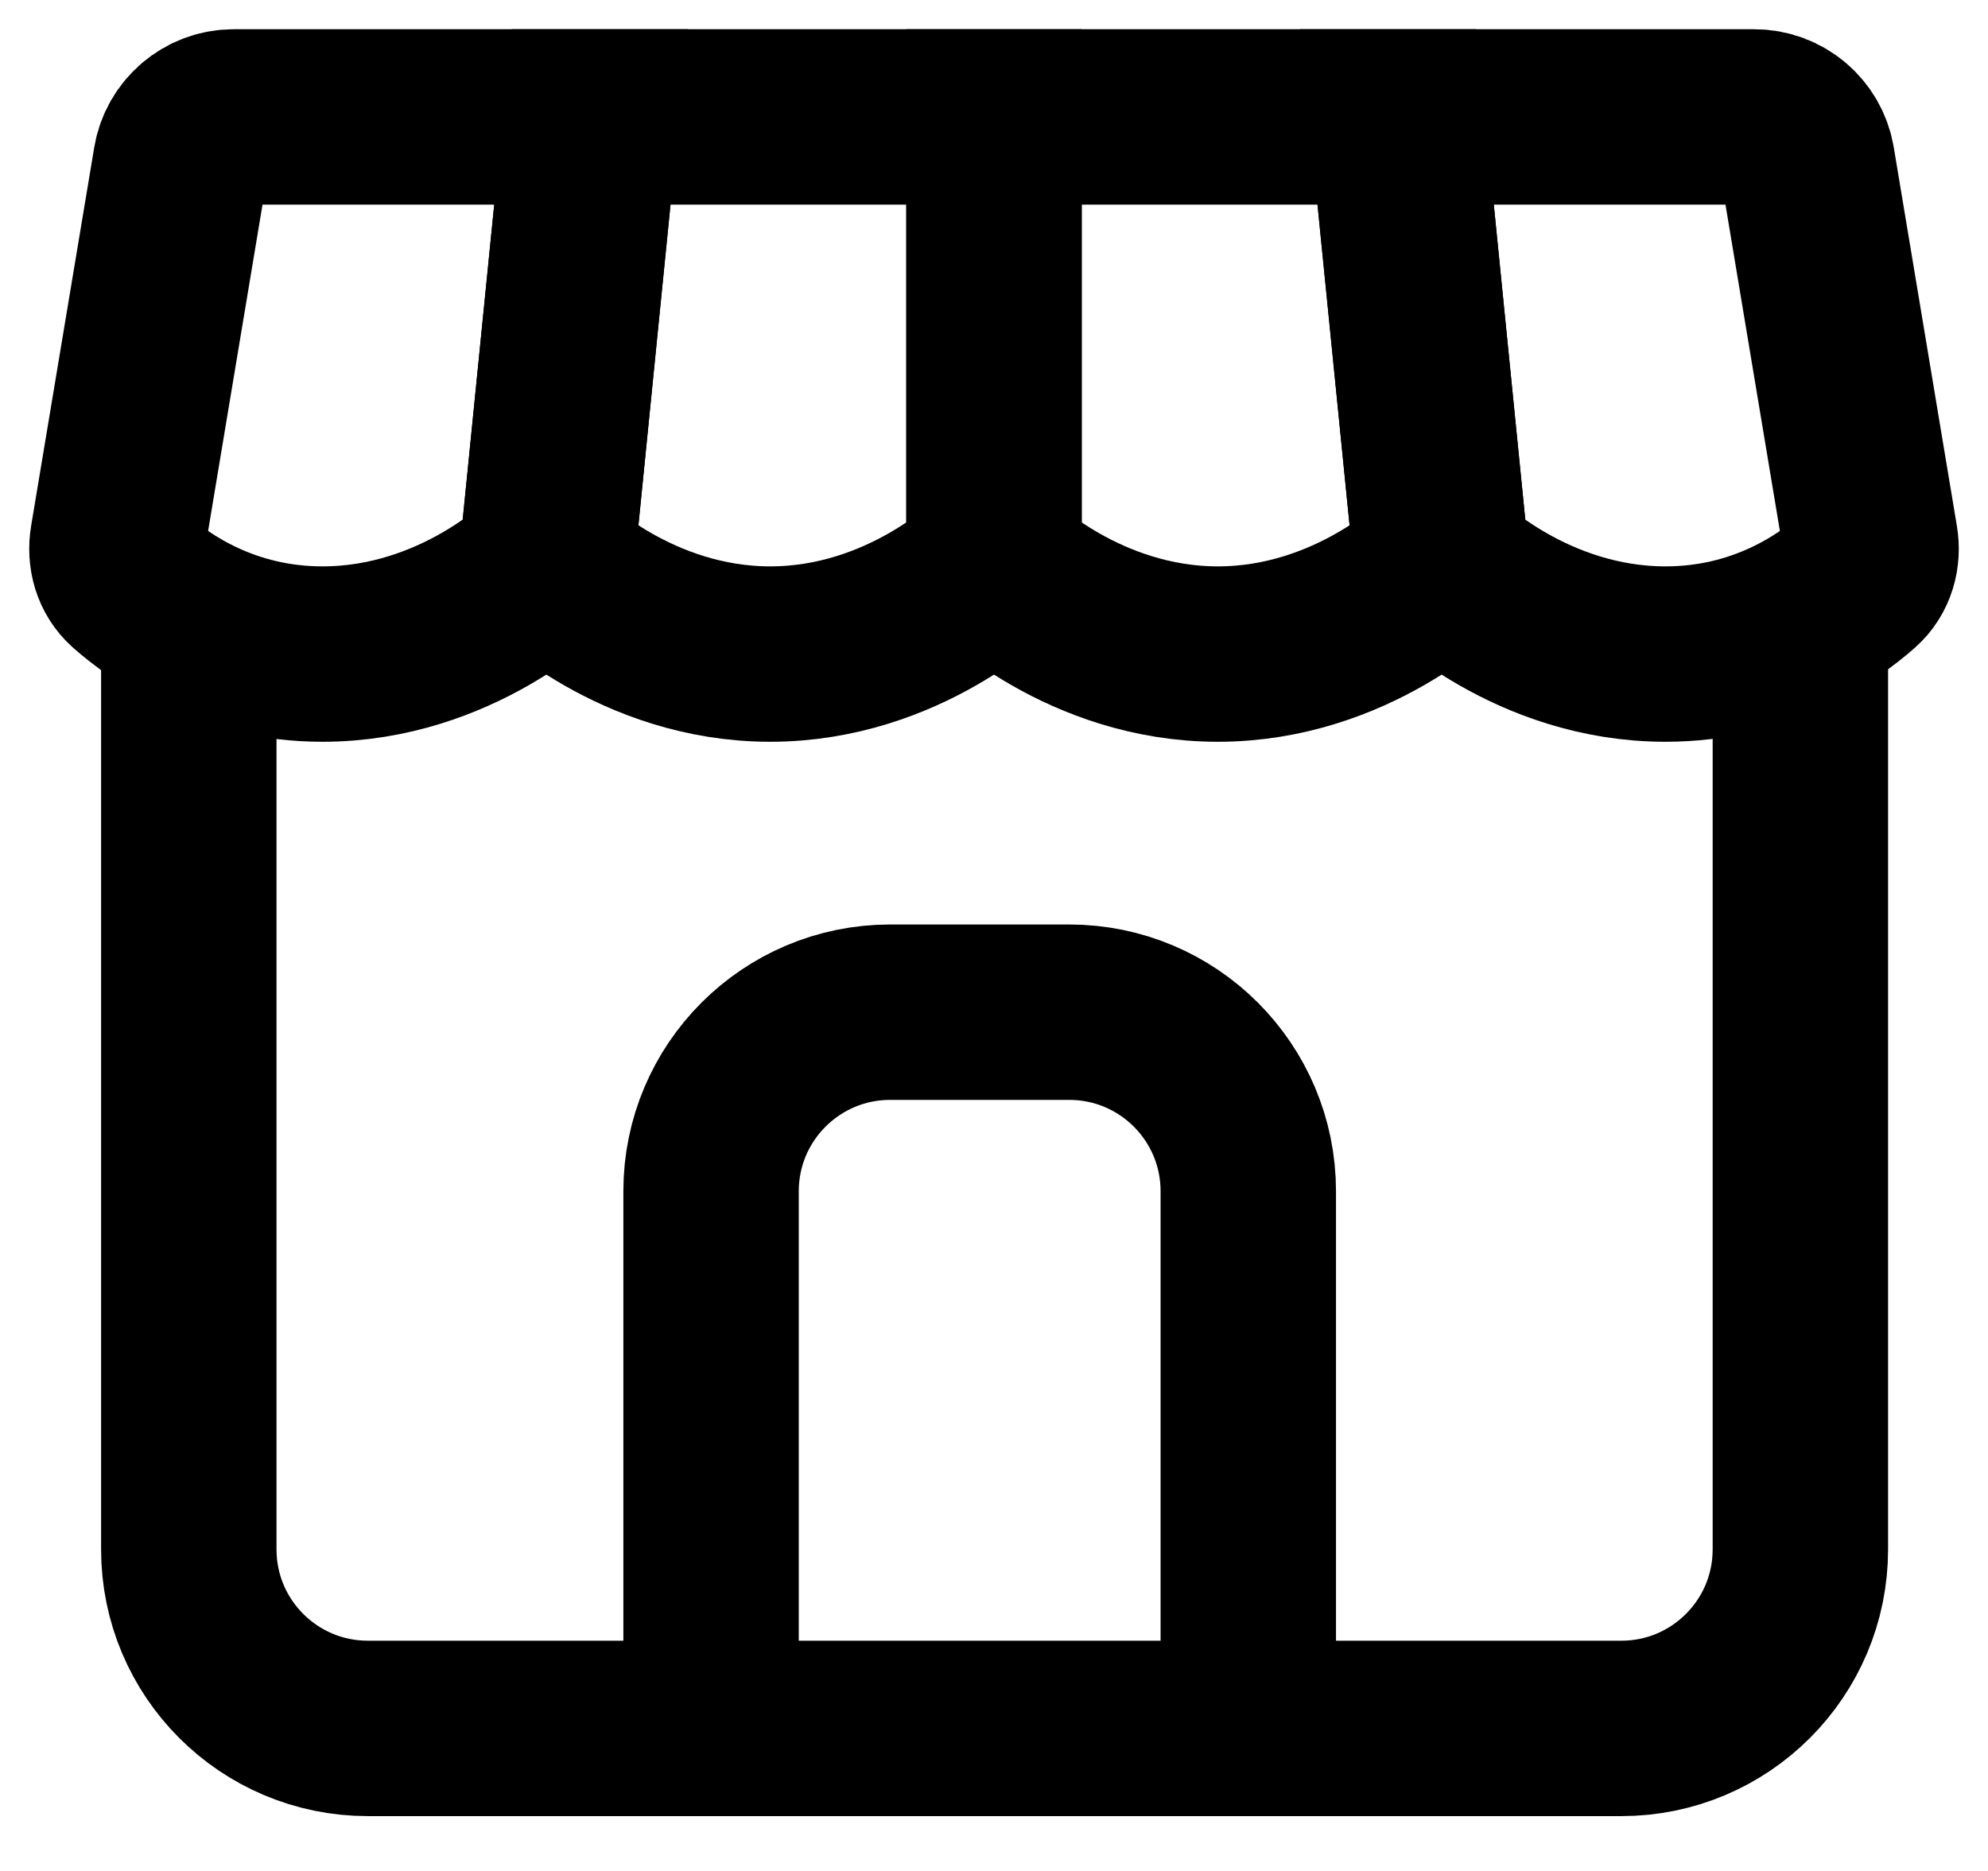 <svg width="34" height="32" viewBox="0 0 34 32" fill="none" xmlns="http://www.w3.org/2000/svg">
<path d="M30.003 2H23.89L24.656 9.656C24.656 9.656 26.187 11.187 28.484 11.187C30.133 11.187 31.256 10.398 31.758 9.953C31.959 9.775 32.032 9.504 31.988 9.241L30.909 2.768C30.835 2.325 30.452 2 30.003 2Z" stroke="black" stroke-width="3"/>
<path d="M23.89 2L24.656 9.656C24.656 9.656 23.125 11.187 20.828 11.187C18.531 11.187 17 9.656 17 9.656V2H23.89Z" stroke="black" stroke-width="3"/>
<path d="M17 2V9.656C17 9.656 15.469 11.187 13.172 11.187C10.875 11.187 9.344 9.656 9.344 9.656L10.11 2H17Z" stroke="black" stroke-width="3"/>
<path d="M10.11 2H3.997C3.548 2 3.165 2.325 3.091 2.768L2.012 9.241C1.968 9.504 2.042 9.775 2.242 9.953C2.744 10.398 3.867 11.187 5.516 11.187C7.813 11.187 9.344 9.656 9.344 9.656L10.11 2Z" stroke="black" stroke-width="3"/>
<path d="M3.229 11.187V26.5C3.229 28.191 4.6 29.562 6.292 29.562H27.729C29.42 29.562 30.791 28.191 30.791 26.5V11.187" stroke="black" stroke-width="3"/>
<path d="M21.349 29.562V20.375C21.349 18.683 19.978 17.312 18.286 17.312H15.224C13.533 17.312 12.161 18.683 12.161 20.375V29.562" stroke="black" stroke-width="3" stroke-miterlimit="16"/>
</svg>
